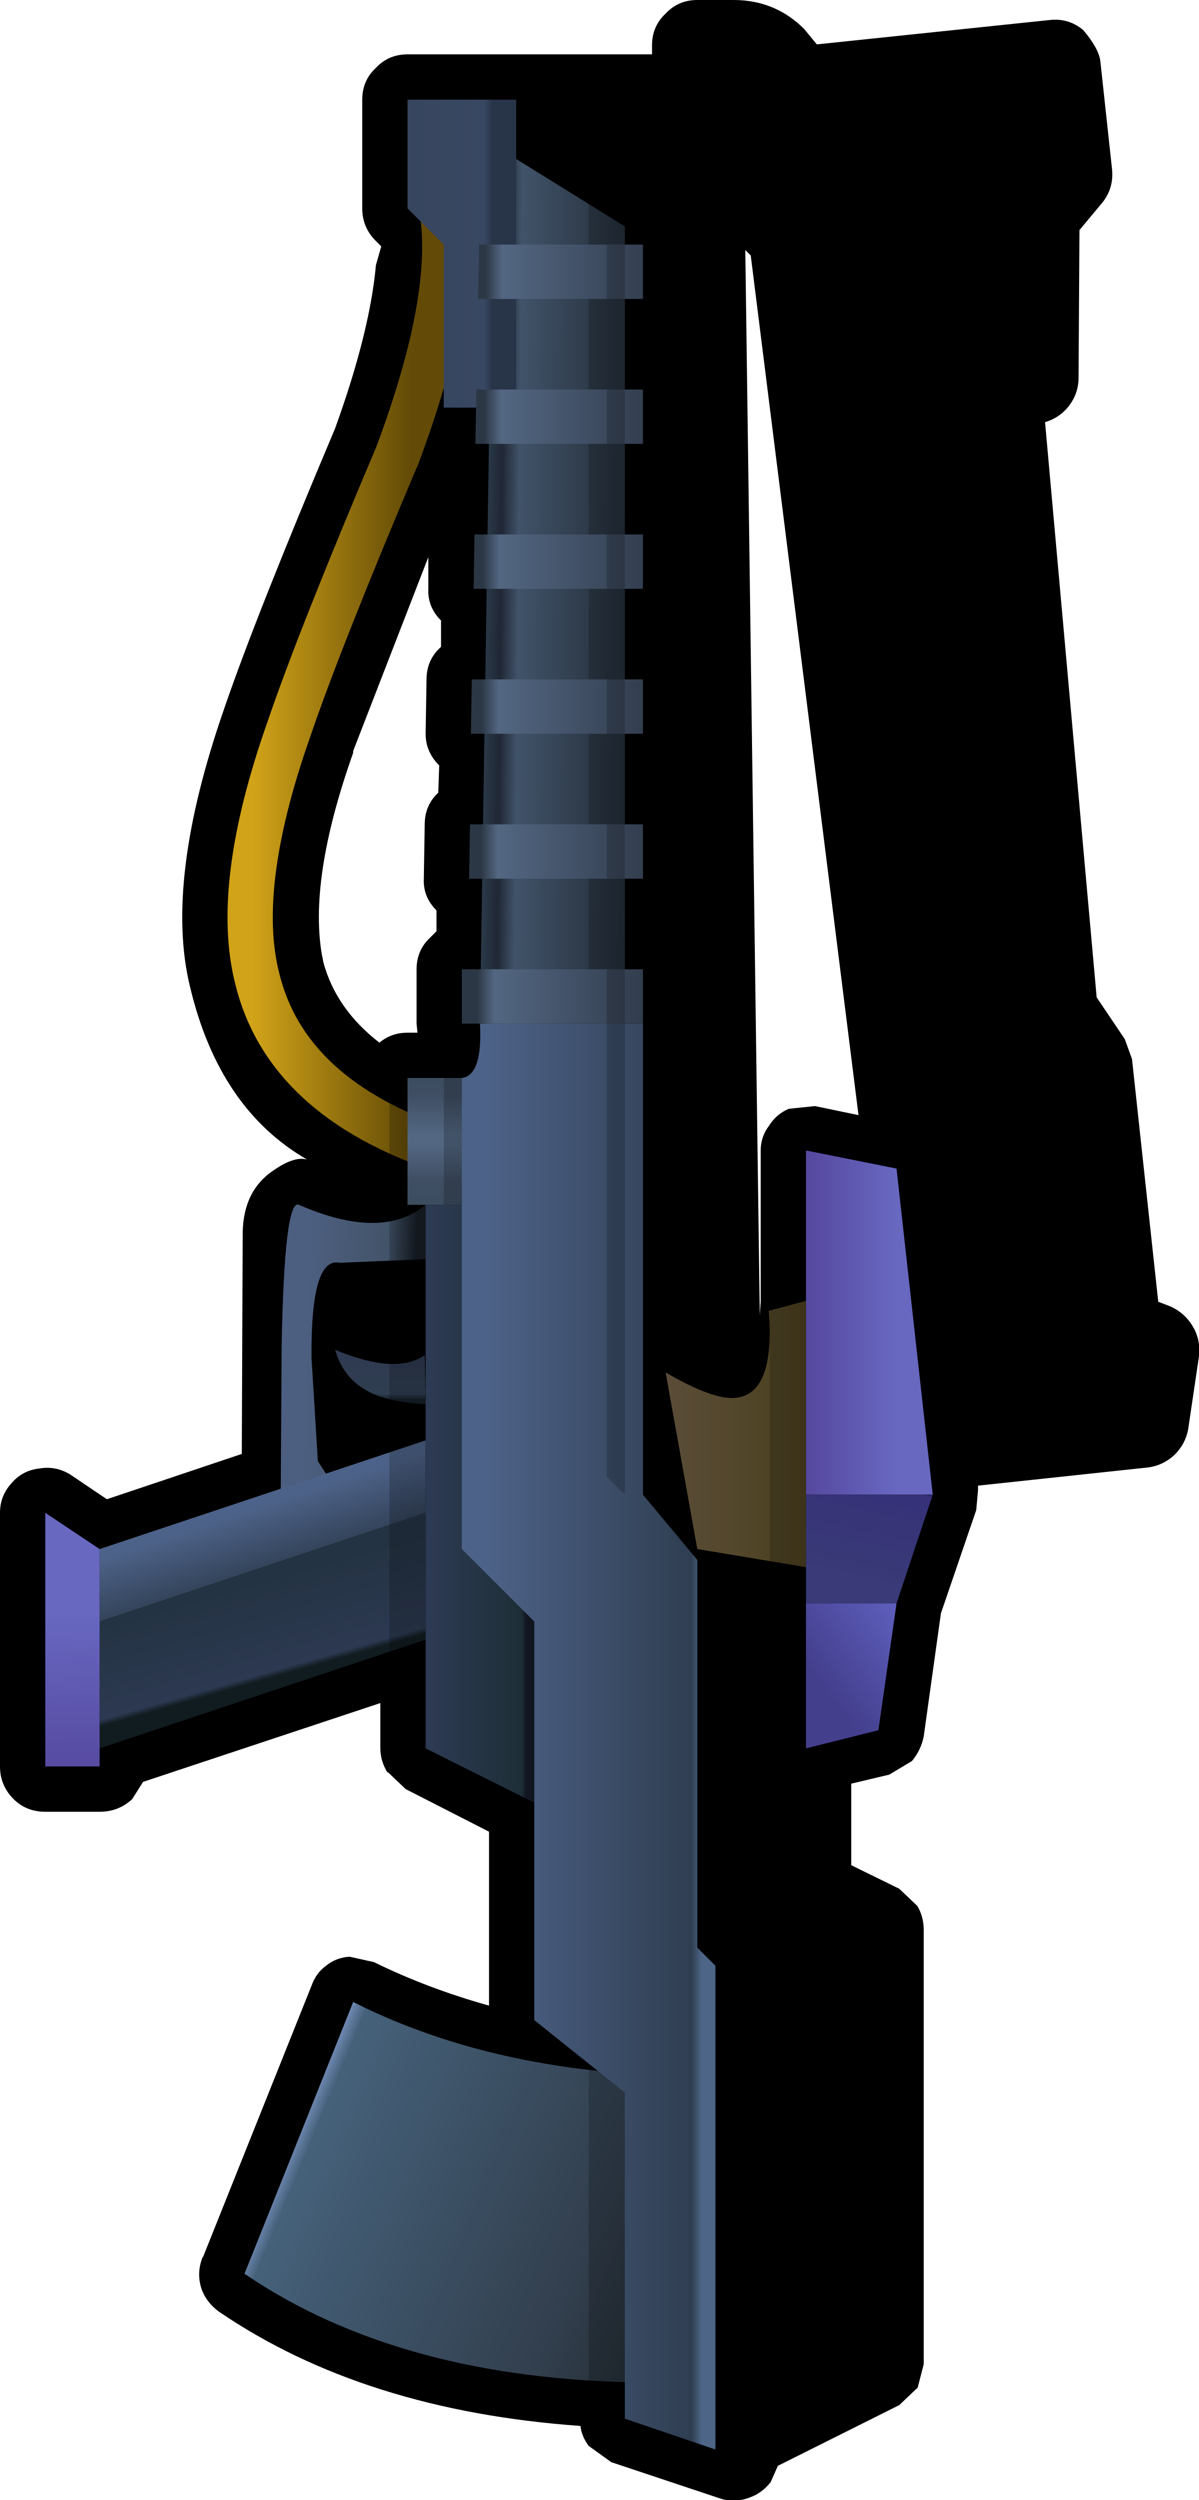 <?xml version="1.0" encoding="UTF-8" standalone="no"?>
<svg xmlns:xlink="http://www.w3.org/1999/xlink" height="138.0px" width="66.2px" xmlns="http://www.w3.org/2000/svg">
  <g transform="matrix(1.0, 0.0, 0.0, 1.0, 31.5, 68.5)">
    <path d="M13.6 -66.05 L26.5 -67.4 Q27.5 -67.5 28.3 -66.85 29.15 -65.85 29.25 -65.15 L29.9 -59.15 Q30.0 -58.1 29.35 -57.3 L28.1 -55.8 28.05 -47.65 Q28.05 -46.7 27.4 -45.95 26.9 -45.4 26.2 -45.2 L29.05 -13.45 30.6 -11.15 31.0 -10.05 32.45 3.35 33.1 3.6 Q33.9 3.95 34.35 4.7 34.8 5.45 34.7 6.35 L34.1 10.4 Q33.95 11.2 33.35 11.8 32.7 12.4 31.85 12.5 L22.5 13.5 22.5 13.75 22.4 14.85 20.45 20.55 19.5 27.35 Q19.35 28.1 18.85 28.7 L17.6 29.45 15.5 29.95 15.5 34.45 18.15 35.75 19.15 36.7 Q19.5 37.3 19.5 38.0 L19.5 62.0 19.15 63.35 19.15 63.3 18.15 64.25 11.45 67.6 11.05 68.5 Q10.55 69.15 9.75 69.4 9.0 69.65 8.25 69.4 L2.25 67.4 1.0 66.5 Q0.6 65.95 0.55 65.4 -11.4 64.55 -19.4 59.1 -20.15 58.55 -20.4 57.75 -20.65 56.9 -20.3 56.05 L-20.3 56.1 -14.3 41.1 Q-14.05 40.4 -13.5 40.0 -12.95 39.55 -12.2 39.5 L-10.85 39.8 Q-7.9 41.25 -4.5 42.2 L-4.5 32.6 -9.1 30.25 -10.1 29.3 -10.1 29.35 Q-10.5 28.7 -10.5 28.0 L-10.5 25.5 -23.6 29.85 -24.2 30.8 Q-24.95 31.5 -26.0 31.5 L-29.0 31.5 Q-30.05 31.5 -30.75 30.8 -31.5 30.05 -31.5 29.0 L-31.5 15.0 Q-31.5 14.05 -30.85 13.35 -30.25 12.65 -29.3 12.55 -28.4 12.4 -27.6 12.9 L-25.6 14.25 -18.15 11.75 -18.1 -0.5 Q-18.05 -2.8 -16.4 -3.9 -15.25 -4.7 -14.55 -4.5 -19.4 -7.3 -21.0 -14.0 -22.45 -19.85 -19.1 -29.45 -17.35 -34.55 -13.0 -44.85 -11.1 -50.1 -10.75 -53.8 L-10.75 -53.85 -10.45 -54.9 -10.75 -55.2 Q-11.5 -55.95 -11.5 -57.0 L-11.5 -63.0 Q-11.5 -64.05 -10.75 -64.75 -10.05 -65.5 -9.0 -65.5 L4.5 -65.5 4.5 -66.0 Q4.5 -67.05 5.25 -67.75 5.95 -68.5 7.0 -68.5 L9.0 -68.5 Q11.3 -68.5 12.9 -66.9 L13.6 -66.05 M9.65 -54.7 L10.45 4.1 10.5 3.3 10.5 -5.0 Q10.5 -5.75 10.95 -6.35 11.35 -7.0 12.05 -7.3 L13.5 -7.45 15.9 -6.95 9.95 -54.4 9.65 -54.7 M-12.0 -26.95 Q-14.5 -19.9 -13.7 -15.65 L-13.7 -15.7 -13.65 -15.4 Q-12.95 -12.8 -10.55 -10.95 -9.9 -11.5 -9.0 -11.5 L-8.45 -11.5 -8.5 -12.0 -8.5 -15.0 Q-8.5 -16.05 -7.75 -16.75 L-7.4 -17.1 -7.4 -18.25 Q-8.15 -19.0 -8.1 -20.0 L-8.05 -23.0 Q-8.05 -24.05 -7.3 -24.75 L-7.3 -24.8 -7.25 -26.25 Q-8.0 -27.0 -8.0 -28.0 L-7.95 -31.0 Q-7.95 -32.05 -7.2 -32.75 L-7.15 -32.8 -7.15 -34.25 Q-7.9 -35.0 -7.85 -36.0 L-7.85 -37.75 -12.0 -27.05 -12.0 -26.95" fill="#000000" fill-rule="evenodd" stroke="none"/>
    <path d="M-8.0 -2.0 L-8.0 1.0 -12.75 1.2 Q-14.35 0.85 -14.3 6.45 L-13.95 12.15 -12.75 14.0 -16.0 14.0 -15.95 5.8 Q-15.8 -2.35 -15.0 -2.0 -10.4 0.0 -8.0 -2.0" fill="url(#gradient0)" fill-rule="evenodd" stroke="none"/>
    <path d="M-8.0 9.0 Q-10.15 8.9 -11.25 8.25 -12.55 7.55 -13.0 6.0 -9.65 7.4 -8.05 6.3 L-8.0 9.0" fill="url(#gradient1)" fill-rule="evenodd" stroke="none"/>
    <path d="M-7.0 -5.0 Q-15.7 -7.9 -17.3 -14.5 -18.6 -19.6 -15.55 -28.25 -13.85 -33.25 -9.55 -43.4 -6.3 -52.1 -7.1 -56.95" fill="none" stroke="url(#gradient2)" stroke-linecap="round" stroke-linejoin="round" stroke-width="2.5"/>
    <path d="M13.0 3.3 L13.0 18.0 7.0 17.0 5.25 7.25 Q7.9 8.8 9.15 8.65 11.3 8.4 10.95 3.85 L13.0 3.3" fill="url(#gradient3)" fill-rule="evenodd" stroke="none"/>
    <path d="M4.0 63.0 Q-9.4 62.85 -18.0 57.0 L-12.0 42.0 Q-5.05 45.5 4.0 46.0 L4.0 63.0" fill="url(#gradient4)" fill-rule="evenodd" stroke="none"/>
    <path d="M-8.0 15.0 L-8.0 22.0 -26.0 28.0 -26.0 21.0 -8.0 15.0" fill="url(#gradient5)" fill-rule="evenodd" stroke="none"/>
    <path d="M-26.0 17.0 L-8.0 11.0 -8.0 15.0 -26.0 21.0 -26.0 17.0" fill="url(#gradient6)" fill-rule="evenodd" stroke="none"/>
    <path d="M-26.0 28.0 L-26.0 29.0 -29.0 29.0 -29.0 15.0 -26.0 17.0 -26.0 21.0 -26.0 28.0" fill="url(#gradient7)" fill-rule="evenodd" stroke="none"/>
    <path d="M-8.0 -2.0 L-8.0 24.0 -10.0 24.0 -10.0 -2.0 -8.0 -2.0 M3.0 45.0 L3.0 63.0 1.0 63.0 1.0 45.0 3.0 45.0" fill="#000000" fill-opacity="0.2" fill-rule="evenodd" stroke="none"/>
    <path d="M-2.0 -2.0 L-2.0 31.0 -8.0 28.0 -8.0 -2.0 -2.0 -2.0" fill="url(#gradient8)" fill-rule="evenodd" stroke="none"/>
    <path d="M-6.0 -9.0 L-6.0 -2.0 -9.0 -2.0 -9.0 -9.0 -6.0 -9.0" fill="url(#gradient9)" fill-rule="evenodd" stroke="none"/>
    <path d="M-5.0 -12.0 L-4.25 -60.5 3.0 -56.0 3.0 -12.0 -5.0 -12.0" fill="url(#gradient10)" fill-rule="evenodd" stroke="none"/>
    <path d="M3.0 -12.0 L4.0 -12.0 4.0 14.0 7.0 17.6 7.0 39.0 8.0 40.0 8.0 66.7 3.0 65.0 3.0 47.0 -2.0 43.0 -2.0 21.0 -6.0 17.0 -6.0 -9.0 Q-4.85 -9.15 -5.0 -12.0 L3.0 -12.0" fill="url(#gradient11)" fill-rule="evenodd" stroke="none"/>
    <path d="M-9.0 -57.0 L-9.0 -63.0 -3.0 -63.0 -3.0 -46.0 -7.0 -46.0 -7.0 -55.0 -9.0 -57.0" fill="url(#gradient12)" fill-rule="evenodd" stroke="none"/>
    <path d="M4.0 -12.0 L-6.0 -12.0 -6.0 -15.0 -5.7 -15.0 4.0 -15.0 4.0 -12.0" fill="url(#gradient13)" fill-rule="evenodd" stroke="none"/>
    <path d="M4.0 -23.0 L4.0 -20.0 -5.6 -20.0 -5.55 -23.0 4.0 -23.0" fill="url(#gradient14)" fill-rule="evenodd" stroke="none"/>
    <path d="M4.0 -31.0 L4.0 -28.0 -5.5 -28.0 -5.45 -31.0 4.0 -31.0" fill="url(#gradient15)" fill-rule="evenodd" stroke="none"/>
    <path d="M4.0 -39.0 L4.0 -36.0 -5.35 -36.0 -5.3 -39.0 4.0 -39.0" fill="url(#gradient16)" fill-rule="evenodd" stroke="none"/>
    <path d="M4.0 -47.0 L4.0 -44.0 -5.25 -44.0 -5.2 -47.0 4.0 -47.0" fill="url(#gradient17)" fill-rule="evenodd" stroke="none"/>
    <path d="M4.0 -55.0 L4.0 -52.0 -5.1 -52.0 -5.05 -55.0 4.0 -55.0" fill="url(#gradient18)" fill-rule="evenodd" stroke="none"/>
    <path d="M3.0 -58.0 L3.0 14.0 2.0 13.0 2.0 -15.0 1.0 -15.0 1.0 -20.0 2.0 -20.0 2.0 -23.0 1.0 -23.0 1.0 -28.0 2.0 -28.0 2.0 -31.0 1.0 -31.0 1.0 -36.0 2.0 -36.0 2.0 -39.0 1.0 -39.0 1.0 -44.0 2.0 -44.0 2.0 -47.0 1.0 -47.0 1.0 -52.0 2.0 -52.0 2.0 -55.0 1.0 -55.0 1.0 -58.0 3.0 -58.0 M13.0 3.0 L13.0 18.0 11.0 18.0 11.0 3.0 13.0 3.0 M-10.0 -4.0 L-10.0 -8.0 -9.0 -8.0 -9.0 -4.0 -10.0 -4.0 M-7.0 -2.0 L-7.0 -10.0 -6.0 -10.0 -6.0 -2.0 -7.0 -2.0" fill="#000000" fill-opacity="0.2" fill-rule="evenodd" stroke="none"/>
    <path d="M13.0 14.0 L13.0 -5.0 18.0 -4.0 20.0 14.0 13.0 14.0" fill="url(#gradient19)" fill-rule="evenodd" stroke="none"/>
    <path d="M18.0 20.0 L17.0 27.0 13.0 28.0 13.0 20.0 18.0 20.0" fill="url(#gradient20)" fill-rule="evenodd" stroke="none"/>
    <path d="M20.0 14.0 L18.0 20.0 13.0 20.0 13.0 14.0 20.0 14.0" fill="url(#gradient21)" fill-rule="evenodd" stroke="none"/>
  </g>
  <defs>
    <linearGradient gradientTransform="matrix(-0.005, -2.0E-4, 3.0E-4, -0.01, -12.0, 6.0)" gradientUnits="userSpaceOnUse" id="gradient0" spreadMethod="pad" x1="-819.2" x2="819.2">
      <stop offset="0.098" stop-color="#181e27"/>
      <stop offset="0.271" stop-color="#425368"/>
      <stop offset="0.827" stop-color="#4d5f80"/>
    </linearGradient>
    <linearGradient gradientTransform="matrix(0.0, 0.003, -0.002, 0.0, -10.5, 7.5)" gradientUnits="userSpaceOnUse" id="gradient1" spreadMethod="pad" x1="-819.2" x2="819.2">
      <stop offset="0.012" stop-color="#2f3851"/>
      <stop offset="0.69" stop-color="#2f3e51"/>
      <stop offset="0.753" stop-color="#171f28"/>
    </linearGradient>
    <linearGradient gradientTransform="matrix(0.008, 0.0, 0.0, 0.033, -12.35, -31.0)" gradientUnits="userSpaceOnUse" id="gradient2" spreadMethod="pad" x1="-819.2" x2="819.2">
      <stop offset="0.102" stop-color="#d1a318"/>
      <stop offset="0.769" stop-color="#634b07"/>
    </linearGradient>
    <linearGradient gradientTransform="matrix(0.005, 0.0, 0.0, 0.009, 9.0, 10.65)" gradientUnits="userSpaceOnUse" id="gradient3" spreadMethod="pad" x1="-819.2" x2="819.2">
      <stop offset="0.0" stop-color="#5b4d39"/>
      <stop offset="0.988" stop-color="#4b401f"/>
    </linearGradient>
    <linearGradient gradientTransform="matrix(-0.014, -0.006, 0.005, -0.012, -5.4, 55.4)" gradientUnits="userSpaceOnUse" id="gradient4" spreadMethod="pad" x1="-819.2" x2="819.2">
      <stop offset="0.012" stop-color="#232c32"/>
      <stop offset="0.271" stop-color="#323f4e"/>
      <stop offset="0.918" stop-color="#45617a"/>
      <stop offset="0.953" stop-color="#738bb7"/>
    </linearGradient>
    <linearGradient gradientTransform="matrix(0.001, 0.004, -0.007, 0.002, -17.0, 21.5)" gradientUnits="userSpaceOnUse" id="gradient5" spreadMethod="pad" x1="-819.2" x2="819.2">
      <stop offset="0.086" stop-color="#243343"/>
      <stop offset="0.839" stop-color="#2c3951"/>
      <stop offset="0.89" stop-color="#111c20"/>
    </linearGradient>
    <linearGradient gradientTransform="matrix(9.0E-4, 0.003, -0.006, 0.002, -17.0, 16.0)" gradientUnits="userSpaceOnUse" id="gradient6" spreadMethod="pad" x1="-819.2" x2="819.2">
      <stop offset="0.039" stop-color="#4d6288"/>
      <stop offset="0.243" stop-color="#4d6288"/>
      <stop offset="1.0" stop-color="#2f3e52"/>
    </linearGradient>
    <linearGradient gradientTransform="matrix(2.0E-4, 0.009, -0.009, 2.0E-4, -27.5, 22.05)" gradientUnits="userSpaceOnUse" id="gradient7" spreadMethod="pad" x1="-819.2" x2="819.2">
      <stop offset="0.392" stop-color="#6868c1"/>
      <stop offset="1.0" stop-color="#5649a0"/>
    </linearGradient>
    <linearGradient gradientTransform="matrix(0.004, 0.0, 0.0, 0.02, -5.0, 14.5)" gradientUnits="userSpaceOnUse" id="gradient8" spreadMethod="pad" x1="-819.2" x2="819.2">
      <stop offset="0.086" stop-color="#2d3a53"/>
      <stop offset="0.851" stop-color="#1e2e37"/>
      <stop offset="0.89" stop-color="#111520"/>
    </linearGradient>
    <linearGradient gradientTransform="matrix(0.0, -0.004, 0.004, 0.0, -7.5, -5.5)" gradientUnits="userSpaceOnUse" id="gradient9" spreadMethod="pad" x1="-819.2" x2="819.2">
      <stop offset="0.0" stop-color="#3d4d60"/>
      <stop offset="0.165" stop-color="#3f4e63"/>
      <stop offset="0.475" stop-color="#536782"/>
      <stop offset="0.557" stop-color="#536782"/>
      <stop offset="0.886" stop-color="#3f4e63"/>
      <stop offset="1.0" stop-color="#3d4d60"/>
    </linearGradient>
    <linearGradient gradientTransform="matrix(0.005, 0.0, -3.0E-4, 0.03, -1.0, -36.25)" gradientUnits="userSpaceOnUse" id="gradient10" spreadMethod="pad" x1="-819.2" x2="819.2">
      <stop offset="0.0" stop-color="#2f4151"/>
      <stop offset="0.153" stop-color="#202735"/>
      <stop offset="0.271" stop-color="#415369"/>
      <stop offset="0.992" stop-color="#232d38"/>
    </linearGradient>
    <linearGradient gradientTransform="matrix(0.009, 0.0, 0.0, 0.048, 1.5, 27.5)" gradientUnits="userSpaceOnUse" id="gradient11" spreadMethod="pad" x1="-819.2" x2="819.2">
      <stop offset="0.086" stop-color="#4d6288"/>
      <stop offset="0.851" stop-color="#2f3e51"/>
      <stop offset="0.89" stop-color="#4d6688"/>
    </linearGradient>
    <linearGradient gradientTransform="matrix(0.004, 0.0, 0.0, 0.01, -6.0, -54.5)" gradientUnits="userSpaceOnUse" id="gradient12" spreadMethod="pad" x1="-819.2" x2="819.2">
      <stop offset="0.012" stop-color="#37455e"/>
      <stop offset="0.69" stop-color="#394862"/>
      <stop offset="0.753" stop-color="#283448"/>
    </linearGradient>
    <linearGradient gradientTransform="matrix(0.006, 0.0, 0.0, 0.002, -1.0, -13.5)" gradientUnits="userSpaceOnUse" id="gradient13" spreadMethod="pad" x1="-819.2" x2="819.2">
      <stop offset="0.078" stop-color="#2c3745"/>
      <stop offset="0.173" stop-color="#536782"/>
      <stop offset="1.0" stop-color="#323d4e"/>
    </linearGradient>
    <linearGradient gradientTransform="matrix(0.006, 0.0, 0.0, 0.002, -0.8, -21.5)" gradientUnits="userSpaceOnUse" id="gradient14" spreadMethod="pad" x1="-819.2" x2="819.2">
      <stop offset="0.078" stop-color="#2c3745"/>
      <stop offset="0.173" stop-color="#536782"/>
      <stop offset="1.0" stop-color="#323d4e"/>
    </linearGradient>
    <linearGradient gradientTransform="matrix(0.006, 0.0, 0.0, 0.002, -0.75, -29.5)" gradientUnits="userSpaceOnUse" id="gradient15" spreadMethod="pad" x1="-819.2" x2="819.2">
      <stop offset="0.075" stop-color="#2c3745"/>
      <stop offset="0.173" stop-color="#536782"/>
      <stop offset="1.0" stop-color="#323d4e"/>
    </linearGradient>
    <linearGradient gradientTransform="matrix(0.006, 0.0, 0.0, 0.002, -0.7, -37.5)" gradientUnits="userSpaceOnUse" id="gradient16" spreadMethod="pad" x1="-819.2" x2="819.2">
      <stop offset="0.078" stop-color="#2c3745"/>
      <stop offset="0.173" stop-color="#536782"/>
      <stop offset="1.0" stop-color="#323d4e"/>
    </linearGradient>
    <linearGradient gradientTransform="matrix(0.006, 0.0, 0.0, 0.002, -0.65, -45.5)" gradientUnits="userSpaceOnUse" id="gradient17" spreadMethod="pad" x1="-819.2" x2="819.2">
      <stop offset="0.082" stop-color="#2c3745"/>
      <stop offset="0.176" stop-color="#536782"/>
      <stop offset="1.0" stop-color="#323d4e"/>
    </linearGradient>
    <linearGradient gradientTransform="matrix(0.006, 0.0, 0.0, 0.002, -0.55, -53.5)" gradientUnits="userSpaceOnUse" id="gradient18" spreadMethod="pad" x1="-819.2" x2="819.2">
      <stop offset="0.078" stop-color="#2c3745"/>
      <stop offset="0.173" stop-color="#536782"/>
      <stop offset="1.0" stop-color="#323d4e"/>
    </linearGradient>
    <linearGradient gradientTransform="matrix(0.004, 0.0, 0.0, 0.012, 16.5, 4.5)" gradientUnits="userSpaceOnUse" id="gradient19" spreadMethod="pad" x1="-819.2" x2="819.2">
      <stop offset="0.0" stop-color="#5649a0"/>
      <stop offset="0.729" stop-color="#6868c1"/>
    </linearGradient>
    <linearGradient gradientTransform="matrix(-0.004, 0.003, -0.003, -0.004, 15.05, 22.95)" gradientUnits="userSpaceOnUse" id="gradient20" spreadMethod="pad" x1="-819.2" x2="819.2">
      <stop offset="0.0" stop-color="#5e5fbd"/>
      <stop offset="0.725" stop-color="#443f8d"/>
    </linearGradient>
    <linearGradient gradientTransform="matrix(-0.001, 0.004, -0.004, -9.0E-4, 15.35, 16.3)" gradientUnits="userSpaceOnUse" id="gradient21" spreadMethod="pad" x1="-819.2" x2="819.2">
      <stop offset="0.0" stop-color="#181540"/>
      <stop offset="0.043" stop-color="#363179"/>
      <stop offset="0.827" stop-color="#393a77"/>
    </linearGradient>
  </defs>
</svg>
